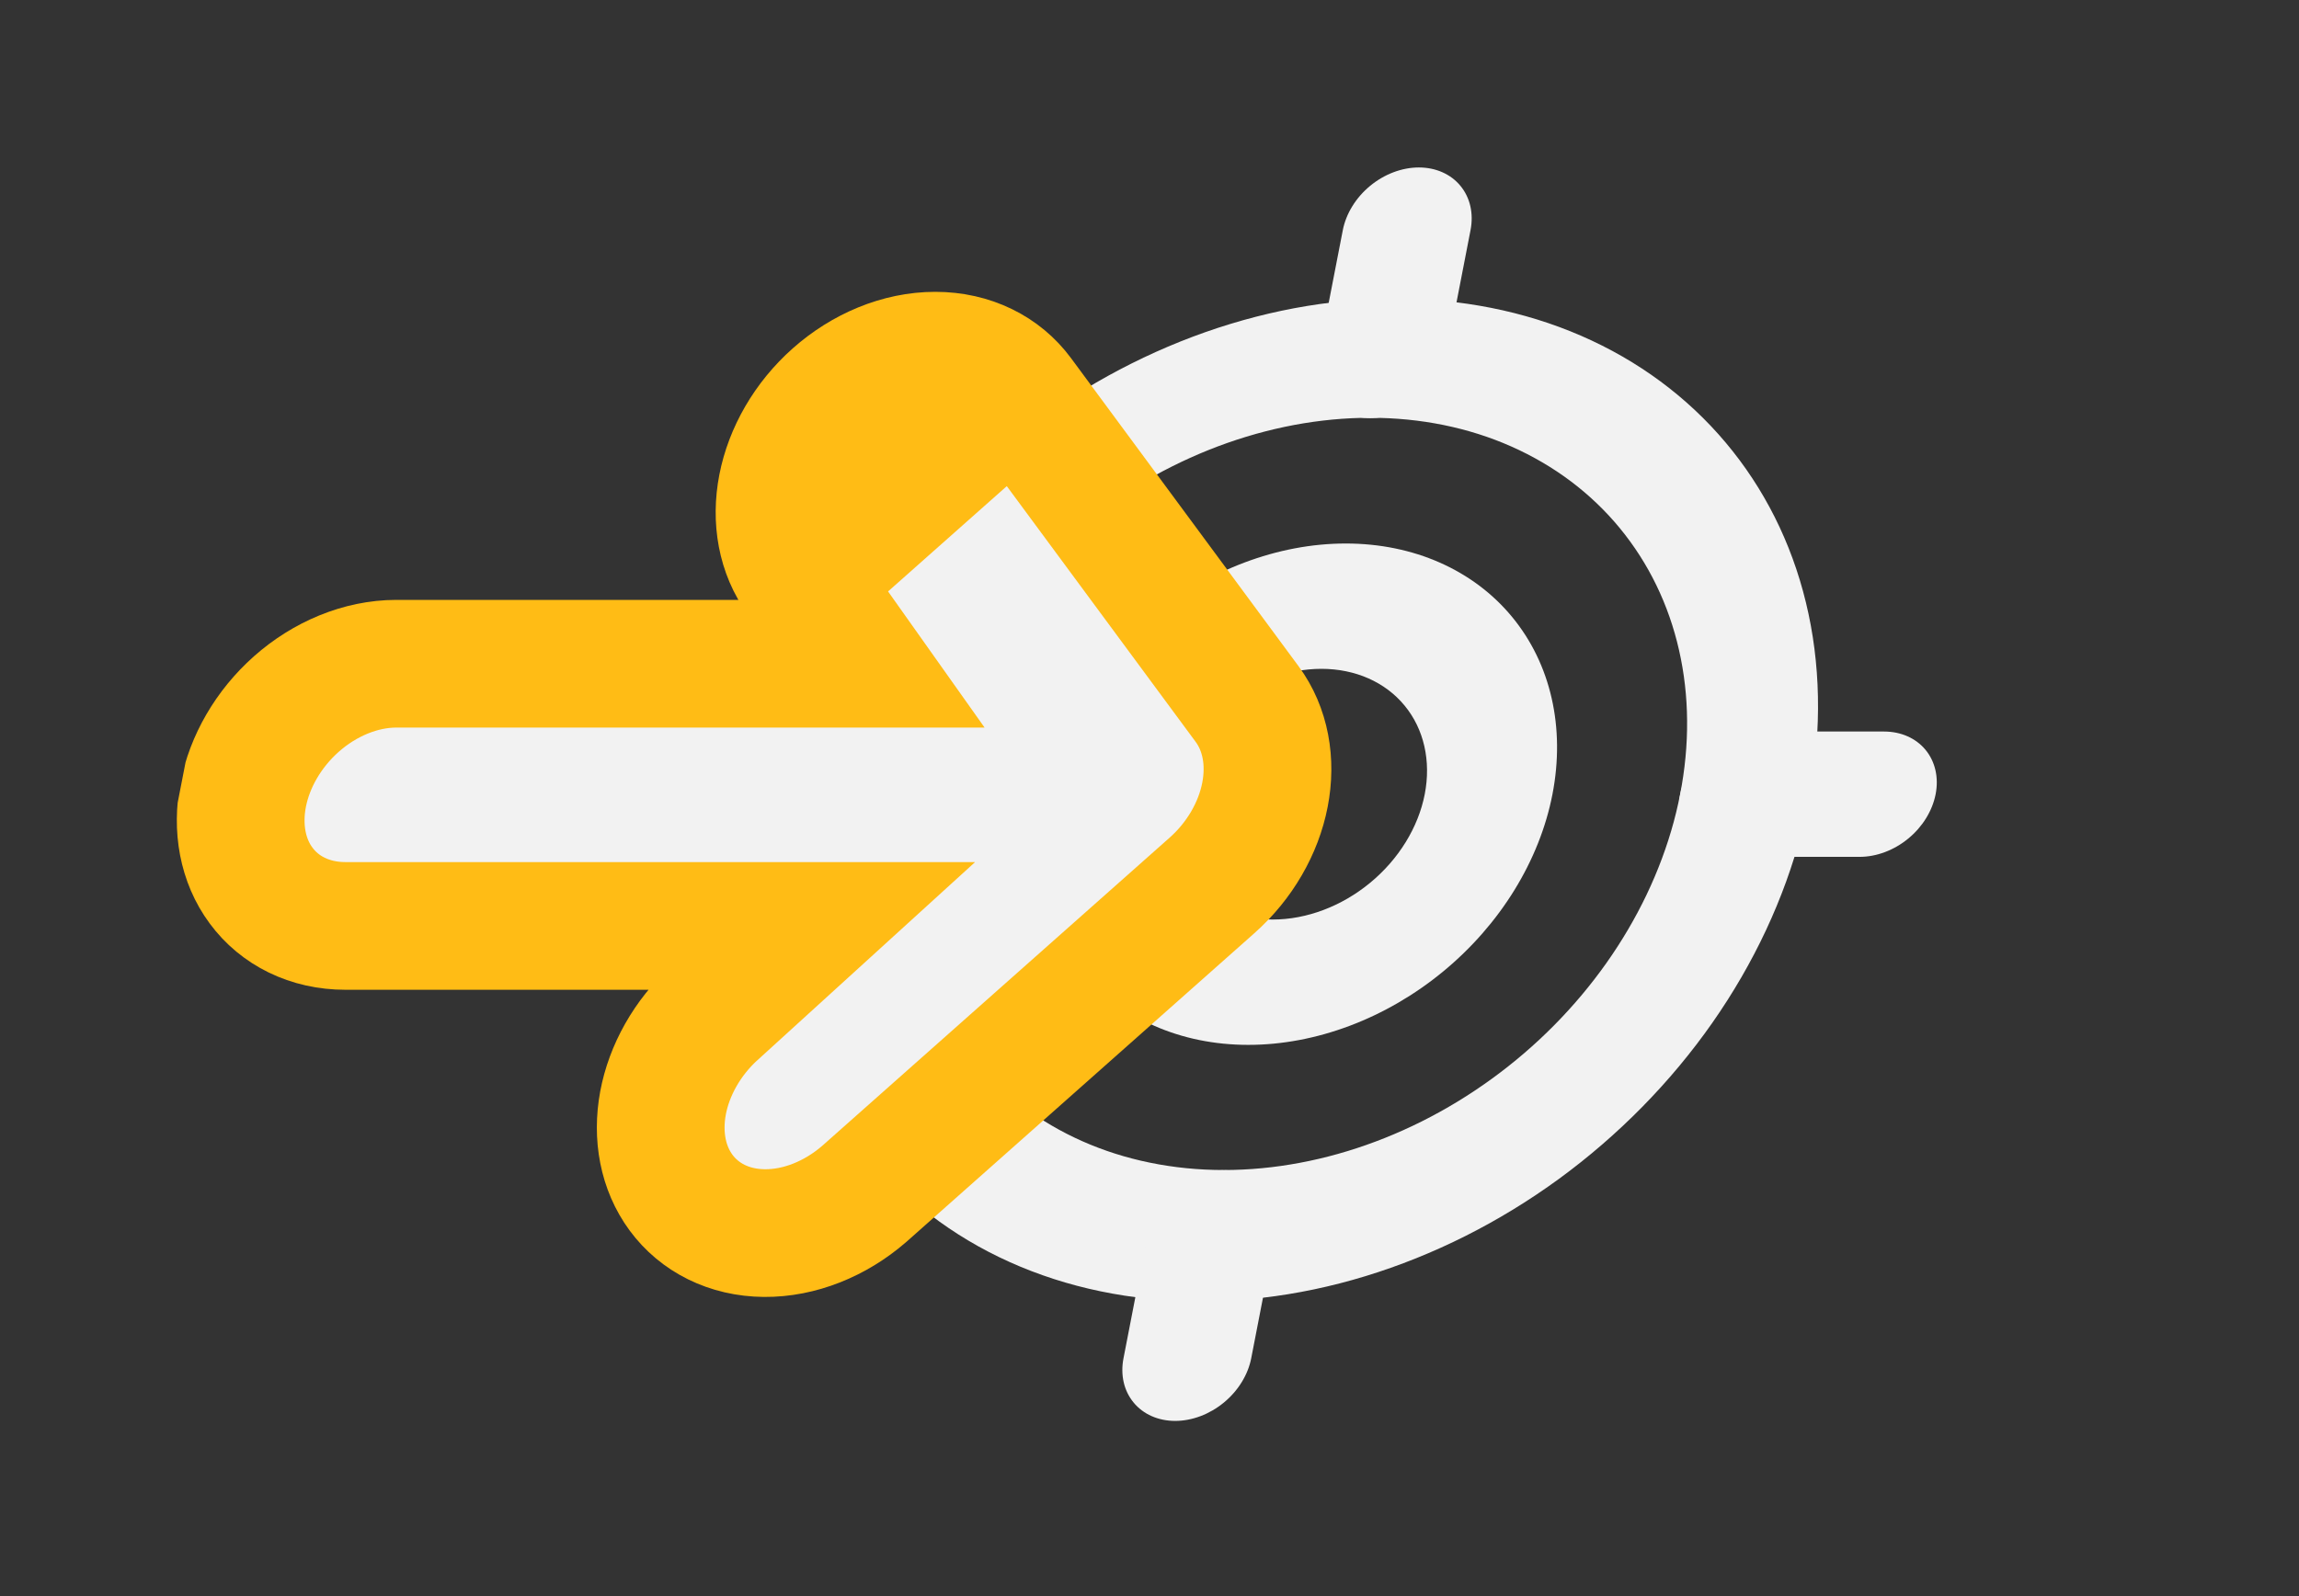 <svg width="36" height="25" viewBox="0 0 36 25" fill="none" xmlns="http://www.w3.org/2000/svg">
<rect x="0" y="0" width="36" height="25" fill="#333333" stroke="none"/>
<g clip-path="url(#clip0_577_2671)">
<path fill-rule="evenodd" clip-rule="evenodd" d="M28.386 9.976C28.539 10.959 28.479 12 28.209 13.038C27.939 14.075 27.465 15.089 26.813 16.021C26.161 16.952 25.345 17.782 24.413 18.464C23.48 19.145 22.449 19.663 21.38 19.989C20.311 20.315 19.224 20.441 18.184 20.36C17.144 20.28 16.17 19.995 15.319 19.521C14.469 19.047 13.758 18.394 13.229 17.599C12.699 16.805 12.362 15.886 12.236 14.894C11.986 12.925 12.583 10.79 13.9 8.951C15.216 7.113 17.145 5.72 19.269 5.073C21.393 4.426 23.541 4.578 25.247 5.496C26.953 6.414 28.081 8.023 28.386 9.976ZM26.209 12.872C26.417 12.101 26.471 11.325 26.367 10.591C26.263 9.856 26.004 9.176 25.603 8.59C25.203 8.004 24.669 7.523 24.033 7.175C23.397 6.826 22.671 6.617 21.896 6.56C21.121 6.503 20.313 6.598 19.517 6.84C18.722 7.082 17.954 7.467 17.259 7.972C16.564 8.477 15.954 9.092 15.465 9.783C14.976 10.474 14.617 11.227 14.409 11.998C13.988 13.556 14.206 15.097 15.015 16.281C15.824 17.464 17.157 18.194 18.722 18.31C20.287 18.426 21.955 17.918 23.359 16.898C24.763 15.879 25.788 14.43 26.209 12.872Z" fill="#F2F2F2"/>
<path fill-rule="evenodd" clip-rule="evenodd" d="M19.928 14.403C20.459 14.403 21.008 14.196 21.454 13.828C21.901 13.46 22.209 12.96 22.31 12.44C22.411 11.919 22.298 11.419 21.994 11.051C21.691 10.683 21.222 10.476 20.692 10.476C20.161 10.476 19.612 10.683 19.166 11.051C18.719 11.419 18.411 11.919 18.31 12.44C18.209 12.96 18.323 13.46 18.626 13.828C18.93 14.196 19.398 14.403 19.928 14.403ZM19.547 16.366C20.608 16.366 21.706 15.952 22.599 15.216C23.492 14.48 24.108 13.481 24.31 12.44C24.512 11.398 24.285 10.399 23.678 9.663C23.071 8.927 22.134 8.513 21.073 8.513C20.012 8.513 18.915 8.927 18.021 9.663C17.128 10.399 16.512 11.398 16.31 12.44C16.108 13.481 16.335 14.48 16.942 15.216C17.549 15.952 18.486 16.366 19.547 16.366ZM22.218 2.623C22.483 2.623 22.718 2.727 22.869 2.911C23.021 3.095 23.078 3.345 23.027 3.605L22.646 5.568C22.595 5.829 22.441 6.078 22.218 6.262C21.995 6.446 21.72 6.55 21.455 6.55C21.19 6.55 20.955 6.446 20.804 6.262C20.652 6.078 20.595 5.829 20.646 5.568L21.027 3.605C21.078 3.345 21.232 3.095 21.455 2.911C21.678 2.727 21.953 2.623 22.218 2.623ZM19.165 18.329C19.43 18.329 19.665 18.433 19.816 18.617C19.968 18.801 20.025 19.051 19.974 19.311L19.593 21.274C19.542 21.535 19.388 21.784 19.165 21.968C18.942 22.152 18.667 22.256 18.402 22.256C18.137 22.256 17.902 22.152 17.751 21.968C17.599 21.784 17.542 21.535 17.593 21.274L17.974 19.311C18.025 19.051 18.179 18.801 18.402 18.617C18.625 18.433 18.9 18.329 19.165 18.329ZM30.31 12.44C30.259 12.7 30.106 12.95 29.882 13.134C29.659 13.318 29.384 13.421 29.119 13.421H27.119C26.854 13.421 26.62 13.318 26.468 13.134C26.316 12.95 26.259 12.7 26.31 12.44C26.361 12.179 26.515 11.93 26.738 11.745C26.961 11.561 27.236 11.458 27.501 11.458H29.501C29.766 11.458 30 11.561 30.152 11.745C30.304 11.93 30.361 12.179 30.31 12.44Z" fill="#F2F2F2"/>
<path d="M13.078 6.204L13.078 6.204C12.638 6.594 12.347 7.107 12.246 7.625C12.146 8.14 12.236 8.649 12.521 9.039L13.483 10.396H6.208C5.647 10.396 5.083 10.635 4.64 11.028C4.2 11.419 3.909 11.931 3.808 12.449C3.708 12.967 3.799 13.48 4.088 13.87C4.378 14.264 4.849 14.503 5.409 14.503H12.685L11.19 15.864L11.188 15.865C10.759 16.257 10.478 16.765 10.382 17.277C10.287 17.79 10.38 18.295 10.665 18.681C10.952 19.07 11.415 19.309 11.968 19.314C12.521 19.319 13.081 19.09 13.525 18.707L13.532 18.701L13.539 18.695L18.977 13.87L18.977 13.87C19.417 13.48 19.708 12.967 19.808 12.449C19.909 11.931 19.817 11.419 19.529 11.028L19.529 11.028L15.967 6.204L15.967 6.204C15.677 5.811 15.206 5.571 14.645 5.571C14.085 5.571 13.521 5.811 13.078 6.204ZM14.455 6.553C14.72 6.553 14.952 6.666 15.101 6.867L13.392 8.383C13.243 8.182 13.191 7.909 13.246 7.625C13.302 7.341 13.46 7.068 13.687 6.867C13.913 6.666 14.189 6.553 14.455 6.553Z" fill="#F2F2F2" stroke="#ffbc15" stroke-width="2"/>
</g>
<defs>
<clipPath id="clip0_577_2671">
<rect width="30" height="24" fill="white" transform="matrix(1 0 -0.191 0.982 5.099 0.662)"/>
</clipPath>
</defs>
</svg>
